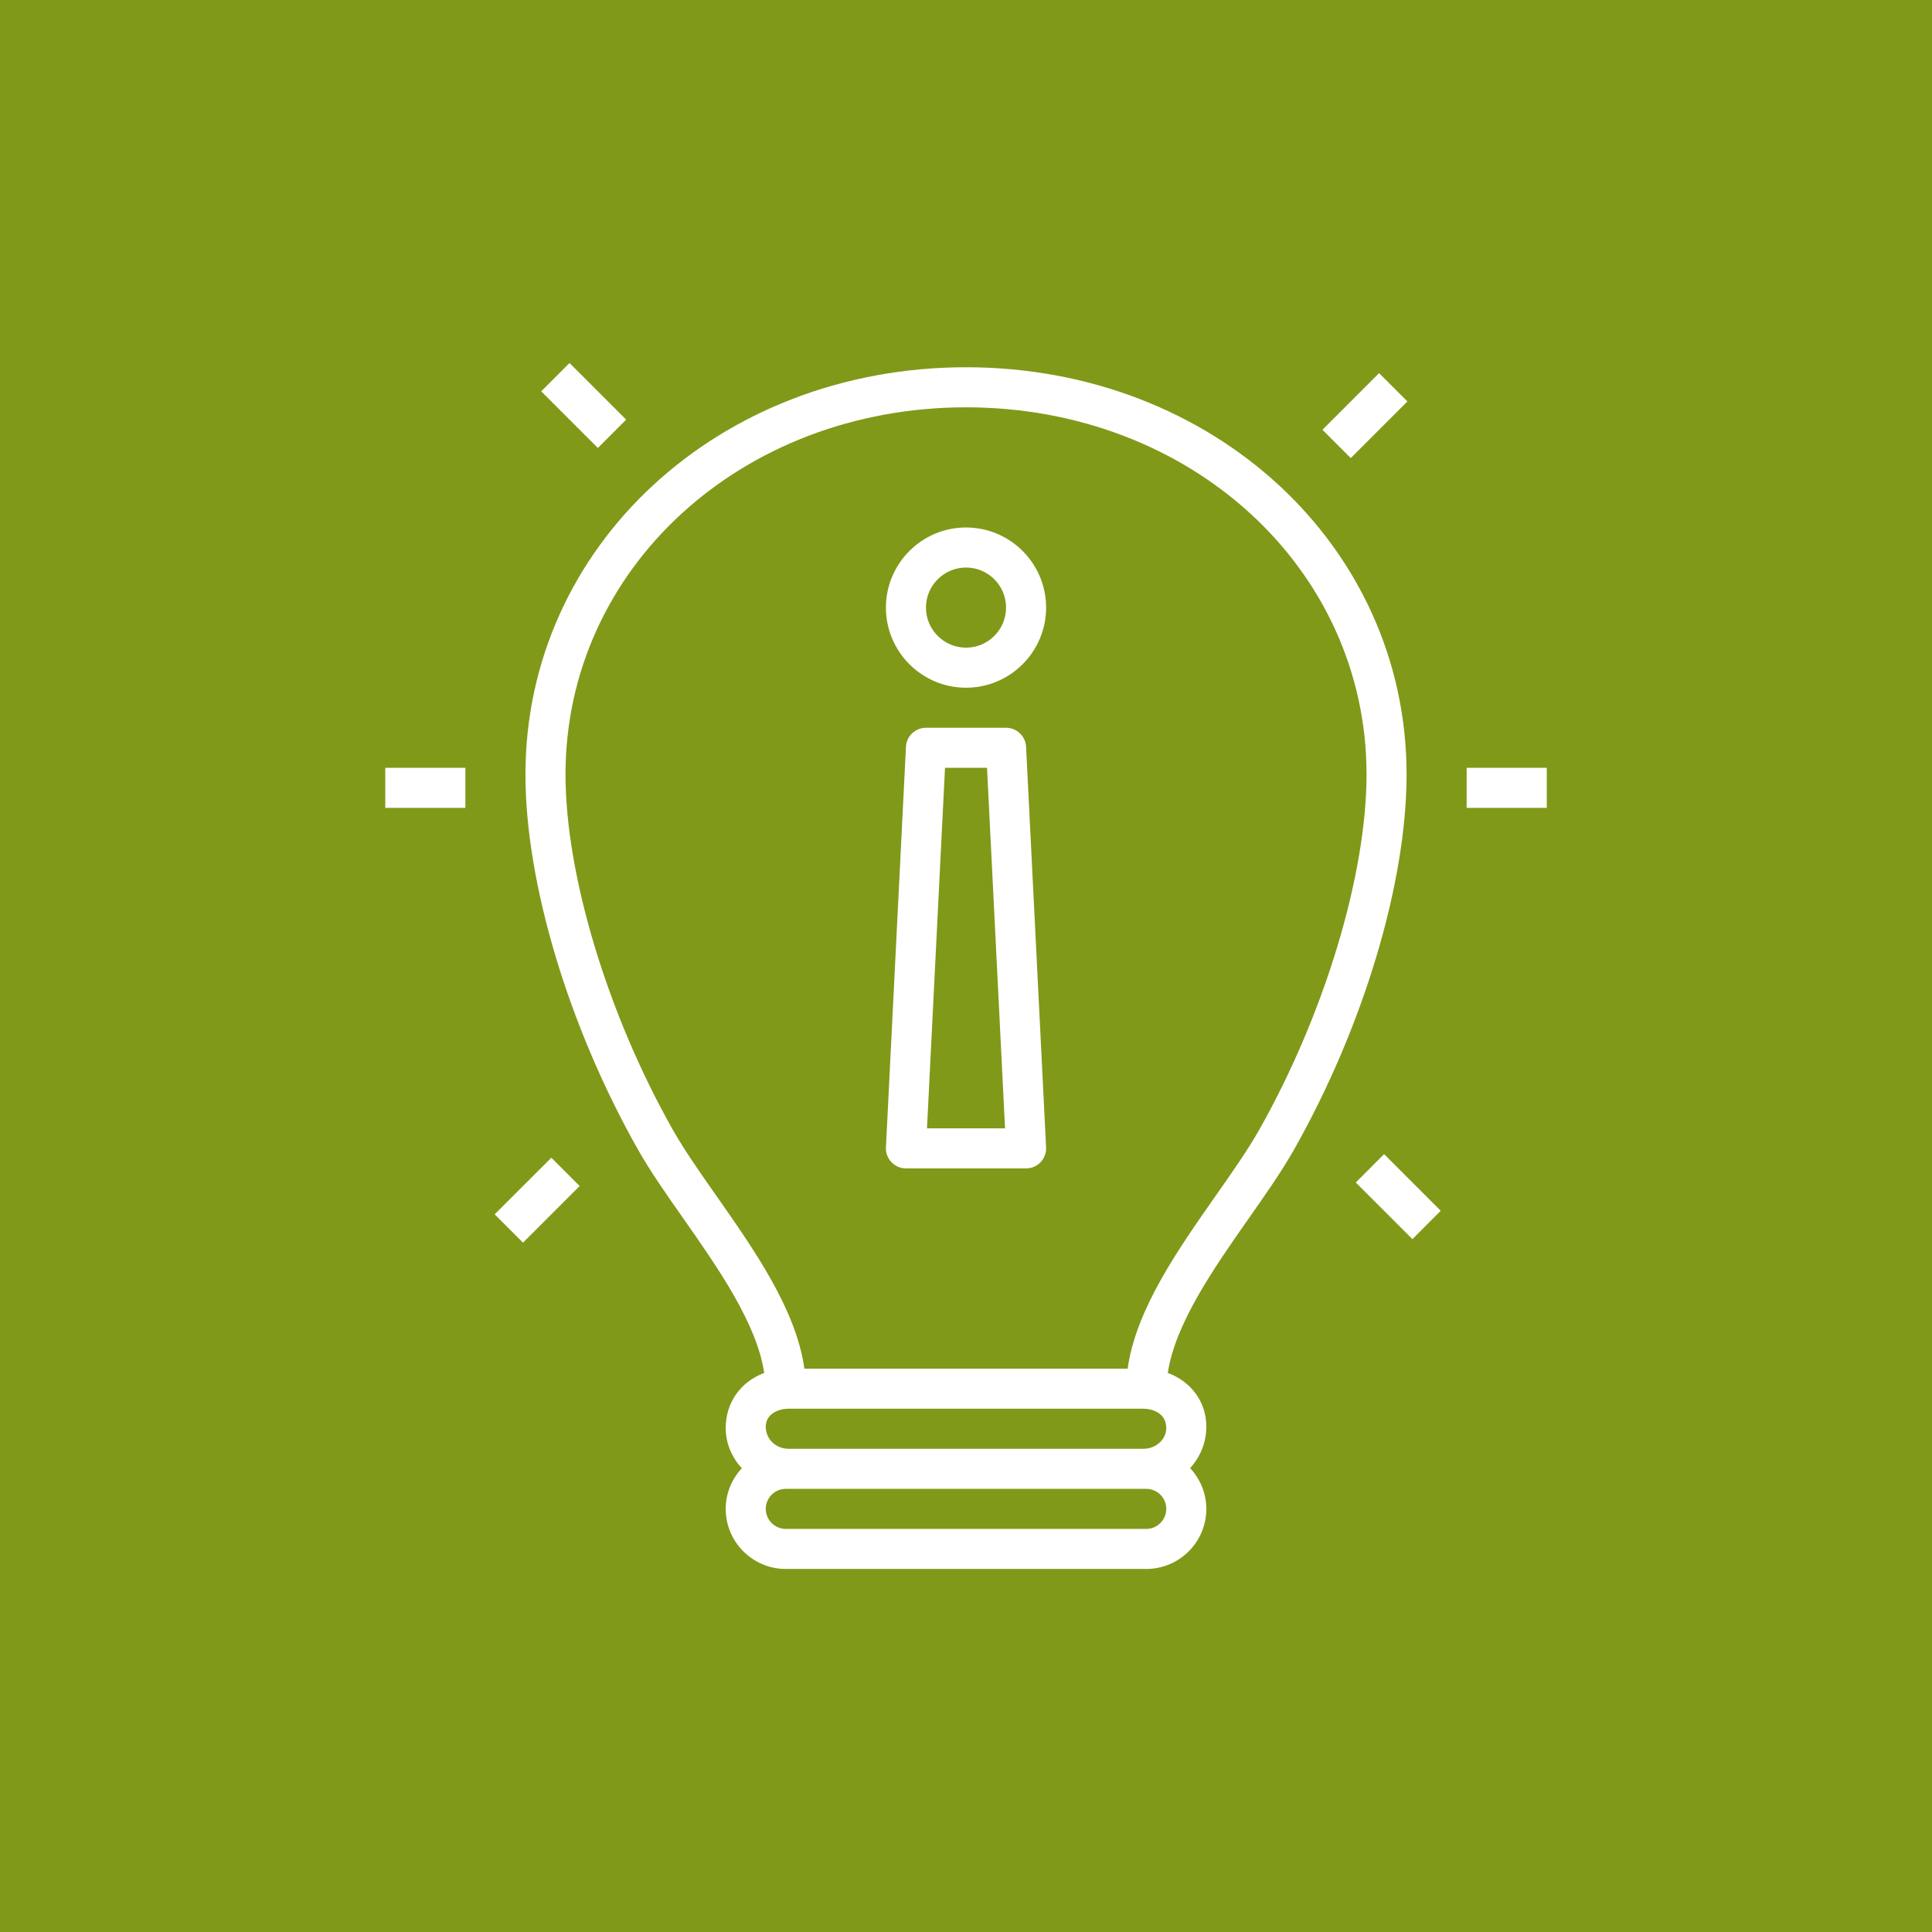 <?xml version="1.0" encoding="UTF-8"?>
<svg xmlns="http://www.w3.org/2000/svg" xmlns:xlink="http://www.w3.org/1999/xlink" width="810pt" height="810pt" viewBox="0 0 810 810" version="1.2">
<defs>
<clipPath id="clip1">
  <path d="M 220 153 L 590 153 L 590 657.793 L 220 657.793 Z M 220 153 "/>
</clipPath>
<clipPath id="clip2">
  <path d="M 226 152.293 L 263 152.293 L 263 188 L 226 188 Z M 226 152.293 "/>
</clipPath>
</defs>
<g id="surface1">
<rect x="0" y="0" width="810" height="810" style="fill:rgb(100%,100%,100%);fill-opacity:1;stroke:none;"/>
<rect x="0" y="0" width="810" height="810" style="fill:rgb(100%,100%,100%);fill-opacity:1;stroke:none;"/>
<rect x="0" y="0" width="810" height="810" style="fill:rgb(50.2%,59.999%,9.799%);fill-opacity:1;stroke:none;"/>
<g clip-path="url(#clip1)" clip-rule="nonzero">
<path style=" stroke:none;fill-rule:nonzero;fill:rgb(100%,100%,100%);fill-opacity:1;" d="M 542.605 481.844 C 571.664 430.402 589.715 370.188 589.715 324.711 C 589.715 228.977 508.578 153.973 405.008 153.973 C 301.438 153.973 220.297 228.977 220.297 324.711 C 220.297 370.188 238.352 430.402 267.406 481.844 C 272.629 491.09 279.438 500.805 286.652 511.082 C 301.203 531.832 317.363 555.051 320.402 575.621 C 310.746 579.191 304.258 587.797 304.258 598.715 C 304.258 605.195 306.859 611.066 311.008 615.566 C 306.852 620.059 304.258 626.012 304.258 632.605 C 304.258 646.492 315.559 657.793 329.445 657.793 L 480.57 657.793 C 494.457 657.793 505.758 646.492 505.758 632.605 C 505.758 625.996 503.148 620.016 498.965 615.516 C 503.137 610.922 505.758 604.902 505.758 598.117 C 505.758 587.656 499.27 579.156 489.605 575.621 C 492.652 555.051 508.812 531.84 523.355 511.09 C 530.574 500.805 537.387 491.082 542.605 481.844 Z M 488.965 598.715 C 488.965 603.508 484.641 607.414 479.336 607.414 L 330.68 607.414 C 325.371 607.414 321.051 603.508 321.051 598.117 C 321.051 592.961 326.043 590.617 330.68 590.617 L 479.328 590.617 C 483.969 590.617 488.965 592.961 488.965 598.715 Z M 480.57 641 L 329.445 641 C 324.82 641 321.051 637.238 321.051 632.605 C 321.051 627.969 324.82 624.207 329.445 624.207 L 480.57 624.207 C 485.195 624.207 488.965 627.969 488.965 632.605 C 488.965 637.238 485.195 641 480.57 641 Z M 472.77 573.824 L 337.246 573.824 C 333.812 549.086 316.164 523.922 300.402 501.441 C 293.434 491.5 286.852 482.113 282.035 473.582 C 254.73 425.258 237.09 366.82 237.09 324.711 C 237.09 238.391 310.848 170.77 405.008 170.77 C 499.168 170.77 572.926 238.391 572.926 324.711 C 572.926 366.82 555.285 425.258 527.98 473.582 C 523.164 482.121 516.582 491.508 509.613 501.441 C 493.852 523.922 476.203 549.086 472.77 573.824 Z M 472.77 573.824 "/>
</g>
<path style=" stroke:none;fill-rule:nonzero;fill:rgb(100%,100%,100%);fill-opacity:1;" d="M 405.008 221.148 C 386.488 221.148 371.426 236.215 371.426 254.738 C 371.426 273.262 386.488 288.328 405.008 288.328 C 423.527 288.328 438.59 273.262 438.59 254.738 C 438.59 236.215 423.527 221.148 405.008 221.148 Z M 405.008 271.531 C 395.746 271.531 388.215 264 388.215 254.738 C 388.215 245.477 395.746 237.945 405.008 237.945 C 414.27 237.945 421.801 245.477 421.801 254.738 C 421.801 264 414.27 271.531 405.008 271.531 Z M 405.008 271.531 "/>
<path style=" stroke:none;fill-rule:nonzero;fill:rgb(100%,100%,100%);fill-opacity:1;" d="M 421.801 305.121 L 388.215 305.121 C 383.742 305.121 380.055 308.629 379.828 313.098 L 371.434 481.039 C 371.316 483.328 372.145 485.582 373.734 487.242 C 375.32 488.914 377.52 489.855 379.82 489.855 L 430.195 489.855 C 432.496 489.855 434.695 488.914 436.281 487.242 C 437.859 485.582 438.699 483.328 438.582 481.039 L 430.188 313.098 C 429.961 308.629 426.273 305.121 421.801 305.121 Z M 388.645 473.059 L 396.199 321.914 L 413.816 321.914 L 421.371 473.059 Z M 388.645 473.059 "/>
<path style=" stroke:none;fill-rule:nonzero;fill:rgb(100%,100%,100%);fill-opacity:1;" d="M 614.902 321.914 L 648.488 321.914 L 648.488 338.707 L 614.902 338.707 Z M 614.902 321.914 "/>
<path style=" stroke:none;fill-rule:nonzero;fill:rgb(100%,100%,100%);fill-opacity:1;" d="M 161.527 321.914 L 195.109 321.914 L 195.109 338.707 L 161.527 338.707 Z M 161.527 321.914 "/>
<path style=" stroke:none;fill-rule:nonzero;fill:rgb(100%,100%,100%);fill-opacity:1;" d="M 568.414 495.758 L 580.285 483.879 L 604.035 507.629 L 592.164 519.504 Z M 568.414 495.758 "/>
<g clip-path="url(#clip2)" clip-rule="nonzero">
<path style=" stroke:none;fill-rule:nonzero;fill:rgb(100%,100%,100%);fill-opacity:1;" d="M 226.902 164.059 L 238.777 152.184 L 262.523 175.934 L 250.652 187.809 Z M 226.902 164.059 "/>
</g>
<path style=" stroke:none;fill-rule:nonzero;fill:rgb(100%,100%,100%);fill-opacity:1;" d="M 554.438 180.184 L 578.184 156.434 L 590.059 168.309 L 566.312 192.059 Z M 554.438 180.184 "/>
<path style=" stroke:none;fill-rule:nonzero;fill:rgb(100%,100%,100%);fill-opacity:1;" d="M 207.391 509.121 L 231.145 485.375 L 243.016 497.25 L 219.266 520.996 Z M 207.391 509.121 "/>
</g>
</svg>
